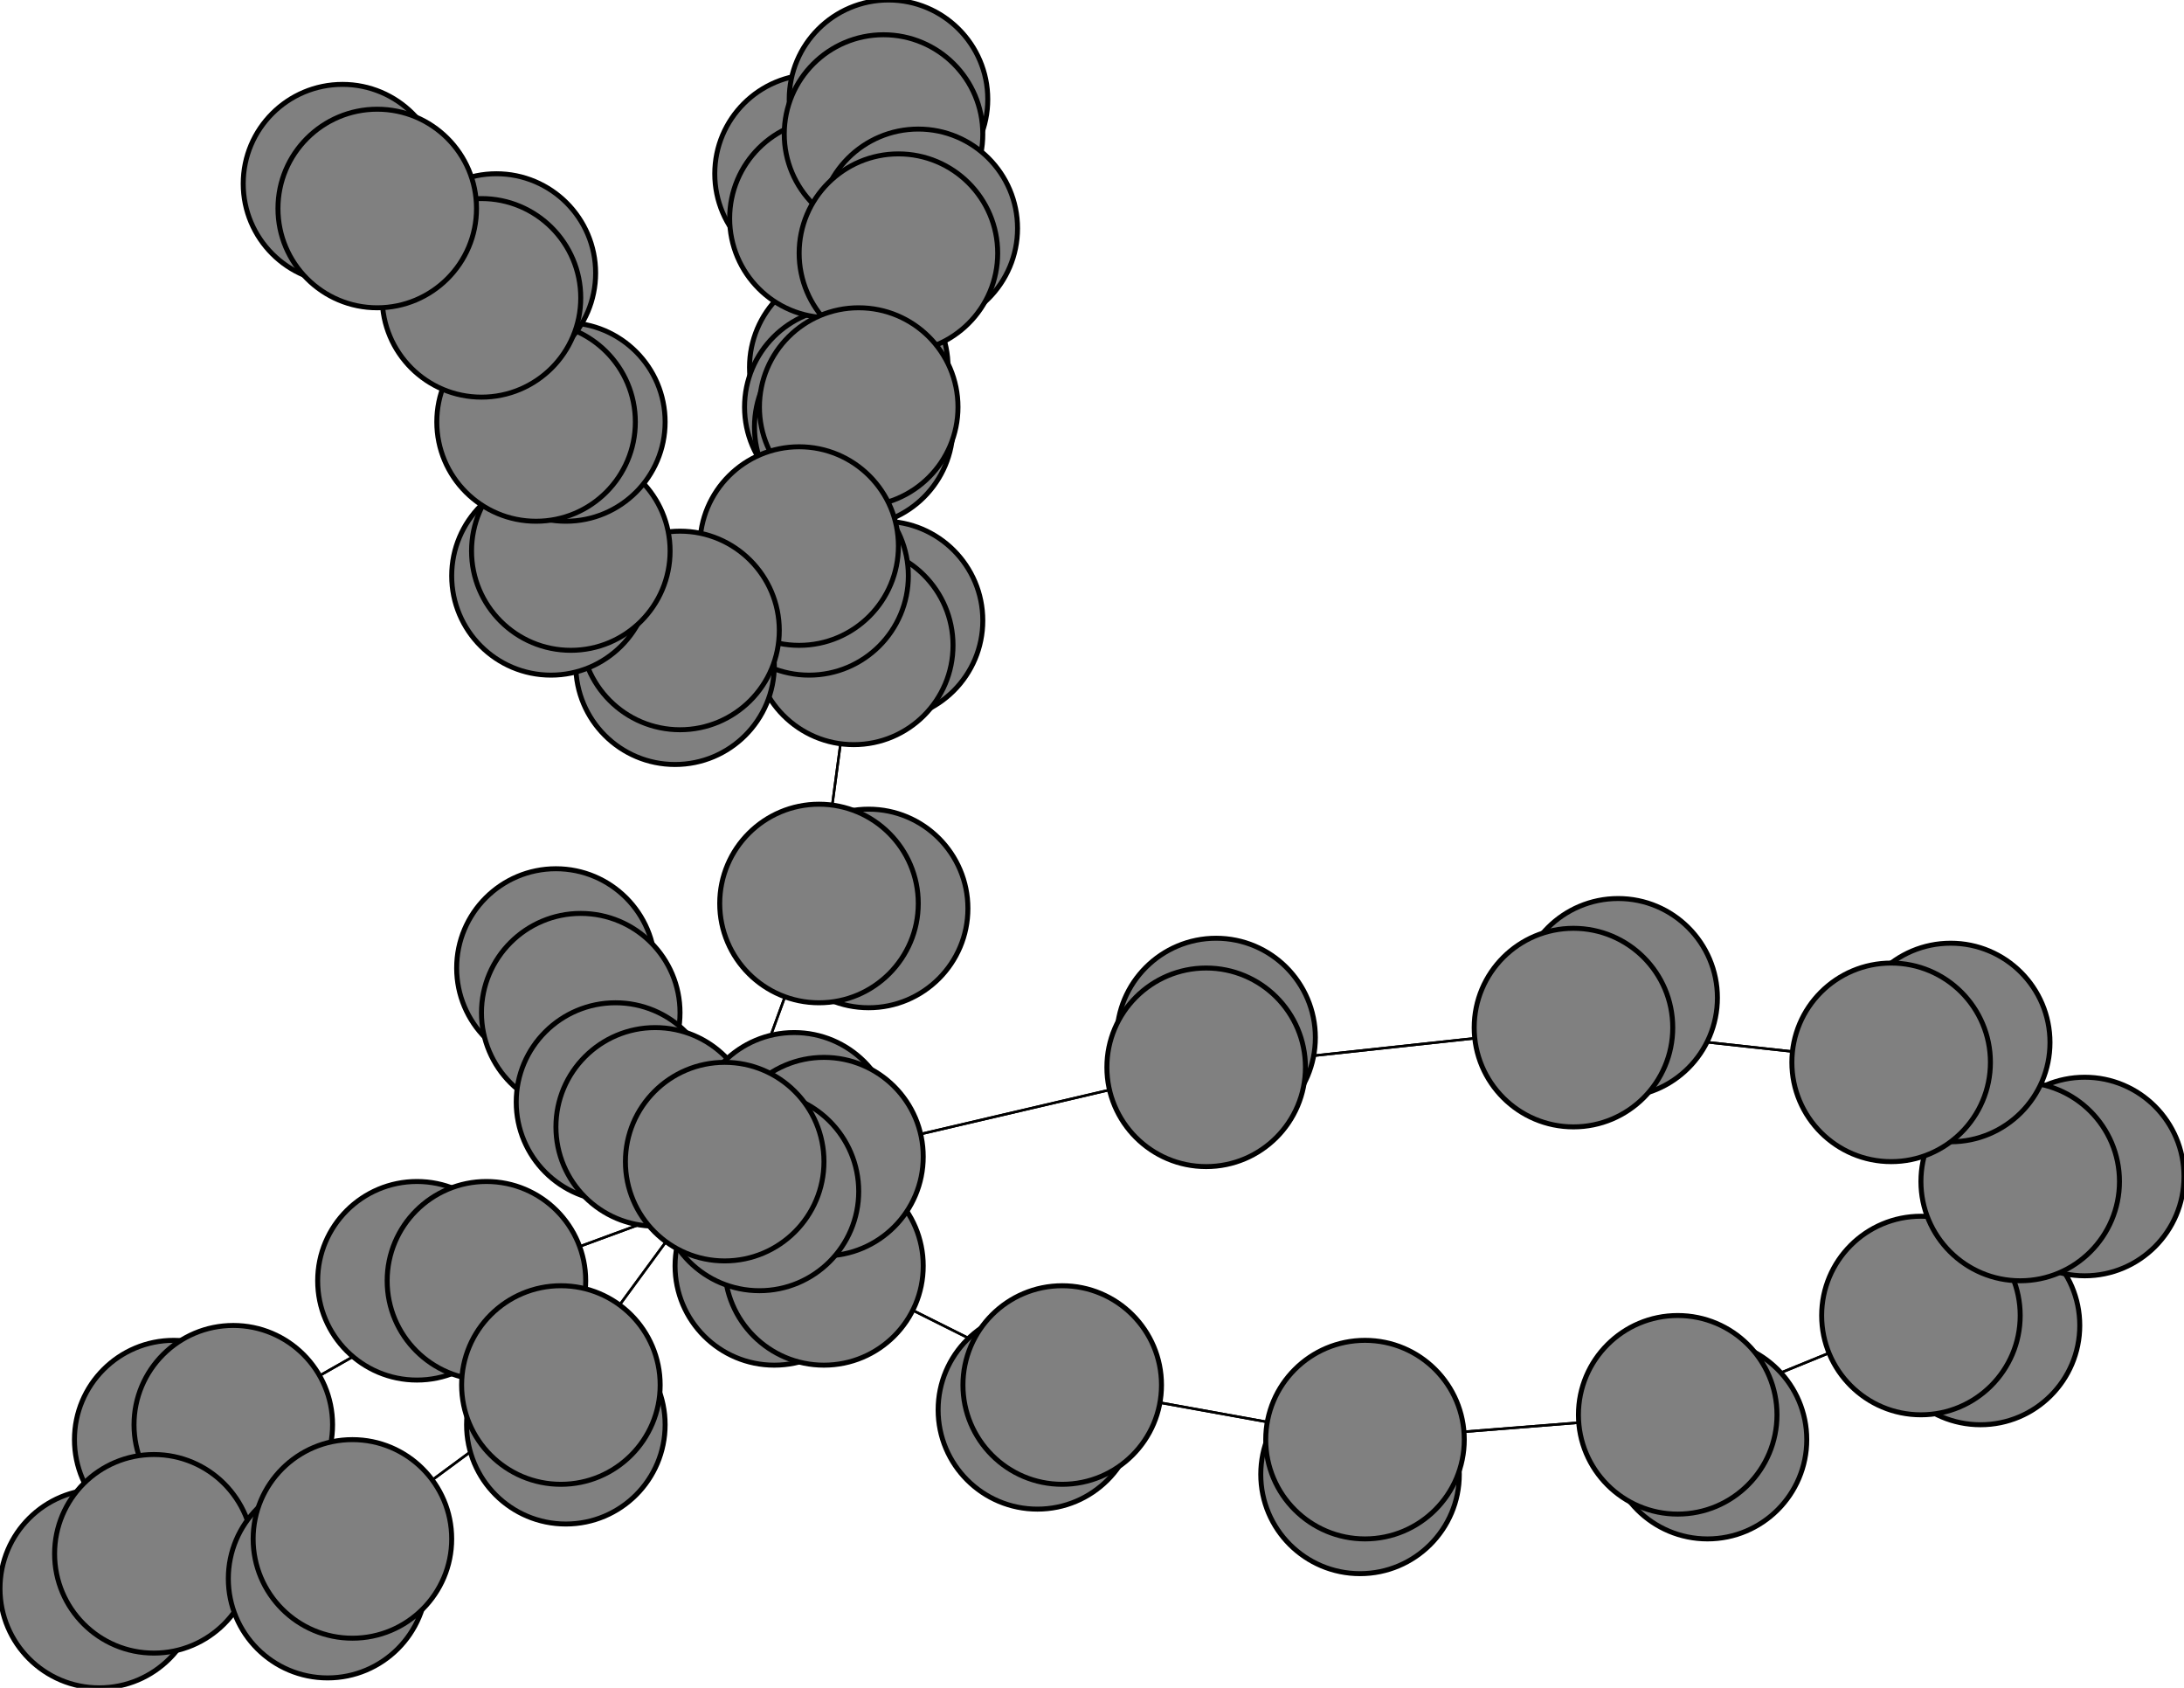 <svg width="440" height="340" xmlns="http://www.w3.org/2000/svg">
<path stroke-width="8.857" stroke="black" d="M 112 195 117 204"/>
<path stroke-width="0.5" stroke="black" d="M 178 27 167 44"/>
<path stroke-width="20.0" stroke="black" d="M 179 20 178 27"/>
<path stroke-width="0.5" stroke="black" d="M 167 44 178 27"/>
<path stroke-width="20.0" stroke="black" d="M 167 44 164 35"/>
<path stroke-width="0.5" stroke="black" d="M 167 44 170 82"/>
<path stroke-width="20.0" stroke="black" d="M 164 35 167 44"/>
<path stroke-width="0.5" stroke="black" d="M 170 82 167 44"/>
<path stroke-width="20.0" stroke="black" d="M 170 82 171 74"/>
<path stroke-width="0.5" stroke="black" d="M 170 82 172 130"/>
<path stroke-width="20.0" stroke="black" d="M 171 74 170 82"/>
<path stroke-width="0.5" stroke="black" d="M 172 130 170 82"/>
<path stroke-width="20.0" stroke="black" d="M 172 130 178 125"/>
<path stroke-width="20.0" stroke="black" d="M 178 27 179 20"/>
<path stroke-width="0.5" stroke="black" d="M 172 130 165 182"/>
<path stroke-width="0.5" stroke="black" d="M 165 182 172 130"/>
<path stroke-width="20.0" stroke="black" d="M 165 182 175 183"/>
<path stroke-width="0.5" stroke="black" d="M 165 182 146 234"/>
<path stroke-width="20.0" stroke="black" d="M 175 183 165 182"/>
<path stroke-width="0.5" stroke="black" d="M 146 234 165 182"/>
<path stroke-width="20.0" stroke="black" d="M 146 234 153 240"/>
<path stroke-width="0.5" stroke="black" d="M 146 234 113 279"/>
<path stroke-width="20.0" stroke="black" d="M 153 240 146 234"/>
<path stroke-width="0.5" stroke="black" d="M 113 279 146 234"/>
<path stroke-width="20.0" stroke="black" d="M 113 279 114 287"/>
<path stroke-width="0.5" stroke="black" d="M 113 279 71 310"/>
<path stroke-width="20.0" stroke="black" d="M 114 287 113 279"/>
<path stroke-width="20.0" stroke="black" d="M 178 125 172 130"/>
<path stroke-width="0.5" stroke="black" d="M 178 27 181 51"/>
<path stroke-width="20.0" stroke="black" d="M 185 46 181 51"/>
<path stroke-width="0.5" stroke="black" d="M 181 51 178 27"/>
<path stroke-width="14.429" stroke="black" d="M 69 37 76 42"/>
<path stroke-width="0.5" stroke="black" d="M 97 60 76 42"/>
<path stroke-width="20.0" stroke="black" d="M 97 60 100 55"/>
<path stroke-width="0.5" stroke="black" d="M 97 60 108 85"/>
<path stroke-width="20.0" stroke="black" d="M 100 55 97 60"/>
<path stroke-width="0.5" stroke="black" d="M 108 85 97 60"/>
<path stroke-width="20.0" stroke="black" d="M 108 85 114 85"/>
<path stroke-width="0.5" stroke="black" d="M 108 85 115 111"/>
<path stroke-width="20.0" stroke="black" d="M 114 85 108 85"/>
<path stroke-width="0.5" stroke="black" d="M 115 111 108 85"/>
<path stroke-width="20.0" stroke="black" d="M 115 111 111 116"/>
<path stroke-width="0.5" stroke="black" d="M 115 111 137 127"/>
<path stroke-width="20.0" stroke="black" d="M 111 116 115 111"/>
<path stroke-width="0.5" stroke="black" d="M 137 127 115 111"/>
<path stroke-width="20.0" stroke="black" d="M 137 127 136 134"/>
<path stroke-width="0.5" stroke="black" d="M 137 127 161 110"/>
<path stroke-width="20.0" stroke="black" d="M 136 134 137 127"/>
<path stroke-width="0.5" stroke="black" d="M 161 110 137 127"/>
<path stroke-width="20.0" stroke="black" d="M 161 110 163 116"/>
<path stroke-width="0.5" stroke="black" d="M 161 110 173 82"/>
<path stroke-width="20.0" stroke="black" d="M 163 116 161 110"/>
<path stroke-width="0.5" stroke="black" d="M 173 82 161 110"/>
<path stroke-width="20.0" stroke="black" d="M 173 82 172 86"/>
<path stroke-width="0.5" stroke="black" d="M 173 82 181 51"/>
<path stroke-width="20.0" stroke="black" d="M 172 86 173 82"/>
<path stroke-width="0.5" stroke="black" d="M 181 51 173 82"/>
<path stroke-width="20.0" stroke="black" d="M 181 51 185 46"/>
<path stroke-width="0.5" stroke="black" d="M 71 310 113 279"/>
<path stroke-width="20.0" stroke="black" d="M 71 310 66 318"/>
<path stroke-width="0.5" stroke="black" d="M 71 310 31 313"/>
<path stroke-width="20.0" stroke="black" d="M 66 318 71 310"/>
<path stroke-width="20.0" stroke="black" d="M 420 237 407 238"/>
<path stroke-width="0.5" stroke="black" d="M 387 265 407 238"/>
<path stroke-width="20.0" stroke="black" d="M 387 265 399 267"/>
<path stroke-width="0.5" stroke="black" d="M 387 265 338 285"/>
<path stroke-width="20.0" stroke="black" d="M 399 267 387 265"/>
<path stroke-width="0.5" stroke="black" d="M 338 285 387 265"/>
<path stroke-width="20.0" stroke="black" d="M 338 285 344 290"/>
<path stroke-width="0.5" stroke="black" d="M 338 285 275 290"/>
<path stroke-width="20.0" stroke="black" d="M 344 290 338 285"/>
<path stroke-width="0.5" stroke="black" d="M 275 290 338 285"/>
<path stroke-width="20.0" stroke="black" d="M 275 290 274 297"/>
<path stroke-width="0.5" stroke="black" d="M 275 290 214 279"/>
<path stroke-width="20.0" stroke="black" d="M 274 297 275 290"/>
<path stroke-width="0.5" stroke="black" d="M 214 279 275 290"/>
<path stroke-width="20.0" stroke="black" d="M 214 279 209 284"/>
<path stroke-width="0.5" stroke="black" d="M 214 279 166 255"/>
<path stroke-width="20.0" stroke="black" d="M 209 284 214 279"/>
<path stroke-width="0.5" stroke="black" d="M 166 255 214 279"/>
<path stroke-width="20.0" stroke="black" d="M 166 255 156 255"/>
<path stroke-width="0.5" stroke="black" d="M 166 255 132 227"/>
<path stroke-width="20.0" stroke="black" d="M 156 255 166 255"/>
<path stroke-width="0.5" stroke="black" d="M 132 227 166 255"/>
<path stroke-width="20.0" stroke="black" d="M 132 227 124 222"/>
<path stroke-width="0.5" stroke="black" d="M 132 227 117 204"/>
<path stroke-width="20.0" stroke="black" d="M 124 222 132 227"/>
<path stroke-width="0.5" stroke="black" d="M 117 204 132 227"/>
<path stroke-width="8.857" stroke="black" d="M 117 204 112 195"/>
<path stroke-width="0.5" stroke="black" d="M 407 238 387 265"/>
<path stroke-width="0.5" stroke="black" d="M 76 42 97 60"/>
<path stroke-width="20.0" stroke="black" d="M 407 238 420 237"/>
<path stroke-width="20.0" stroke="black" d="M 393 210 381 214"/>
<path stroke-width="0.5" stroke="black" d="M 31 313 71 310"/>
<path stroke-width="20.0" stroke="black" d="M 31 313 20 320"/>
<path stroke-width="0.5" stroke="black" d="M 31 313 47 287"/>
<path stroke-width="20.0" stroke="black" d="M 20 320 31 313"/>
<path stroke-width="0.5" stroke="black" d="M 47 287 31 313"/>
<path stroke-width="20.0" stroke="black" d="M 47 287 35 290"/>
<path stroke-width="0.5" stroke="black" d="M 47 287 98 258"/>
<path stroke-width="20.0" stroke="black" d="M 35 290 47 287"/>
<path stroke-width="0.5" stroke="black" d="M 98 258 47 287"/>
<path stroke-width="20.0" stroke="black" d="M 98 258 84 258"/>
<path stroke-width="0.5" stroke="black" d="M 98 258 166 233"/>
<path stroke-width="20.0" stroke="black" d="M 84 258 98 258"/>
<path stroke-width="0.5" stroke="black" d="M 166 233 98 258"/>
<path stroke-width="20.0" stroke="black" d="M 166 233 160 228"/>
<path stroke-width="0.5" stroke="black" d="M 166 233 243 215"/>
<path stroke-width="20.0" stroke="black" d="M 160 228 166 233"/>
<path stroke-width="0.5" stroke="black" d="M 243 215 166 233"/>
<path stroke-width="20.0" stroke="black" d="M 243 215 245 209"/>
<path stroke-width="0.5" stroke="black" d="M 243 215 317 207"/>
<path stroke-width="20.0" stroke="black" d="M 245 209 243 215"/>
<path stroke-width="0.5" stroke="black" d="M 317 207 243 215"/>
<path stroke-width="20.0" stroke="black" d="M 317 207 326 201"/>
<path stroke-width="0.5" stroke="black" d="M 317 207 381 214"/>
<path stroke-width="20.0" stroke="black" d="M 326 201 317 207"/>
<path stroke-width="0.5" stroke="black" d="M 381 214 317 207"/>
<path stroke-width="20.0" stroke="black" d="M 381 214 393 210"/>
<path stroke-width="0.5" stroke="black" d="M 381 214 407 238"/>
<path stroke-width="0.5" stroke="black" d="M 407 238 381 214"/>
<path stroke-width="14.429" stroke="black" d="M 76 42 69 37"/>
<circle cx="112" cy="195" r="20.0" style="fill:gray;stroke:black;stroke-width:1.0"/>
<circle cx="117" cy="204" r="20.0" style="fill:gray;stroke:black;stroke-width:1.0"/>
<circle cx="124" cy="222" r="20.0" style="fill:gray;stroke:black;stroke-width:1.0"/>
<circle cx="132" cy="227" r="20.0" style="fill:gray;stroke:black;stroke-width:1.0"/>
<circle cx="156" cy="255" r="20.0" style="fill:gray;stroke:black;stroke-width:1.0"/>
<circle cx="166" cy="255" r="20.0" style="fill:gray;stroke:black;stroke-width:1.0"/>
<circle cx="209" cy="284" r="20.0" style="fill:gray;stroke:black;stroke-width:1.0"/>
<circle cx="214" cy="279" r="20.0" style="fill:gray;stroke:black;stroke-width:1.0"/>
<circle cx="274" cy="297" r="20.0" style="fill:gray;stroke:black;stroke-width:1.0"/>
<circle cx="275" cy="290" r="20.0" style="fill:gray;stroke:black;stroke-width:1.0"/>
<circle cx="344" cy="290" r="20.0" style="fill:gray;stroke:black;stroke-width:1.0"/>
<circle cx="338" cy="285" r="20.0" style="fill:gray;stroke:black;stroke-width:1.0"/>
<circle cx="399" cy="267" r="20.0" style="fill:gray;stroke:black;stroke-width:1.0"/>
<circle cx="387" cy="265" r="20.0" style="fill:gray;stroke:black;stroke-width:1.0"/>
<circle cx="420" cy="237" r="20.0" style="fill:gray;stroke:black;stroke-width:1.0"/>
<circle cx="407" cy="238" r="20.0" style="fill:gray;stroke:black;stroke-width:1.0"/>
<circle cx="393" cy="210" r="20.0" style="fill:gray;stroke:black;stroke-width:1.0"/>
<circle cx="381" cy="214" r="20.0" style="fill:gray;stroke:black;stroke-width:1.0"/>
<circle cx="326" cy="201" r="20.0" style="fill:gray;stroke:black;stroke-width:1.0"/>
<circle cx="317" cy="207" r="20.0" style="fill:gray;stroke:black;stroke-width:1.0"/>
<circle cx="245" cy="209" r="20.0" style="fill:gray;stroke:black;stroke-width:1.0"/>
<circle cx="243" cy="215" r="20.0" style="fill:gray;stroke:black;stroke-width:1.0"/>
<circle cx="160" cy="228" r="20.0" style="fill:gray;stroke:black;stroke-width:1.0"/>
<circle cx="166" cy="233" r="20.0" style="fill:gray;stroke:black;stroke-width:1.0"/>
<circle cx="84" cy="258" r="20.0" style="fill:gray;stroke:black;stroke-width:1.0"/>
<circle cx="98" cy="258" r="20.0" style="fill:gray;stroke:black;stroke-width:1.0"/>
<circle cx="35" cy="290" r="20.0" style="fill:gray;stroke:black;stroke-width:1.0"/>
<circle cx="47" cy="287" r="20.0" style="fill:gray;stroke:black;stroke-width:1.0"/>
<circle cx="20" cy="320" r="20.0" style="fill:gray;stroke:black;stroke-width:1.0"/>
<circle cx="31" cy="313" r="20.0" style="fill:gray;stroke:black;stroke-width:1.0"/>
<circle cx="66" cy="318" r="20.0" style="fill:gray;stroke:black;stroke-width:1.0"/>
<circle cx="71" cy="310" r="20.0" style="fill:gray;stroke:black;stroke-width:1.0"/>
<circle cx="114" cy="287" r="20.0" style="fill:gray;stroke:black;stroke-width:1.0"/>
<circle cx="113" cy="279" r="20.0" style="fill:gray;stroke:black;stroke-width:1.0"/>
<circle cx="153" cy="240" r="20.0" style="fill:gray;stroke:black;stroke-width:1.0"/>
<circle cx="146" cy="234" r="20.0" style="fill:gray;stroke:black;stroke-width:1.0"/>
<circle cx="175" cy="183" r="20.0" style="fill:gray;stroke:black;stroke-width:1.0"/>
<circle cx="165" cy="182" r="20.0" style="fill:gray;stroke:black;stroke-width:1.0"/>
<circle cx="178" cy="125" r="20.0" style="fill:gray;stroke:black;stroke-width:1.0"/>
<circle cx="172" cy="130" r="20.0" style="fill:gray;stroke:black;stroke-width:1.0"/>
<circle cx="171" cy="74" r="20.0" style="fill:gray;stroke:black;stroke-width:1.0"/>
<circle cx="170" cy="82" r="20.0" style="fill:gray;stroke:black;stroke-width:1.0"/>
<circle cx="164" cy="35" r="20.0" style="fill:gray;stroke:black;stroke-width:1.0"/>
<circle cx="167" cy="44" r="20.0" style="fill:gray;stroke:black;stroke-width:1.0"/>
<circle cx="179" cy="20" r="20.0" style="fill:gray;stroke:black;stroke-width:1.0"/>
<circle cx="178" cy="27" r="20.0" style="fill:gray;stroke:black;stroke-width:1.0"/>
<circle cx="185" cy="46" r="20.0" style="fill:gray;stroke:black;stroke-width:1.0"/>
<circle cx="181" cy="51" r="20.0" style="fill:gray;stroke:black;stroke-width:1.0"/>
<circle cx="172" cy="86" r="20.0" style="fill:gray;stroke:black;stroke-width:1.0"/>
<circle cx="173" cy="82" r="20.0" style="fill:gray;stroke:black;stroke-width:1.0"/>
<circle cx="163" cy="116" r="20.0" style="fill:gray;stroke:black;stroke-width:1.0"/>
<circle cx="161" cy="110" r="20.0" style="fill:gray;stroke:black;stroke-width:1.0"/>
<circle cx="136" cy="134" r="20.0" style="fill:gray;stroke:black;stroke-width:1.0"/>
<circle cx="137" cy="127" r="20.0" style="fill:gray;stroke:black;stroke-width:1.0"/>
<circle cx="111" cy="116" r="20.0" style="fill:gray;stroke:black;stroke-width:1.0"/>
<circle cx="115" cy="111" r="20.0" style="fill:gray;stroke:black;stroke-width:1.0"/>
<circle cx="114" cy="85" r="20.0" style="fill:gray;stroke:black;stroke-width:1.0"/>
<circle cx="108" cy="85" r="20.0" style="fill:gray;stroke:black;stroke-width:1.0"/>
<circle cx="100" cy="55" r="20.0" style="fill:gray;stroke:black;stroke-width:1.0"/>
<circle cx="97" cy="60" r="20.0" style="fill:gray;stroke:black;stroke-width:1.0"/>
<circle cx="69" cy="37" r="20.0" style="fill:gray;stroke:black;stroke-width:1.0"/>
<circle cx="76" cy="42" r="20.0" style="fill:gray;stroke:black;stroke-width:1.0"/>
</svg>
